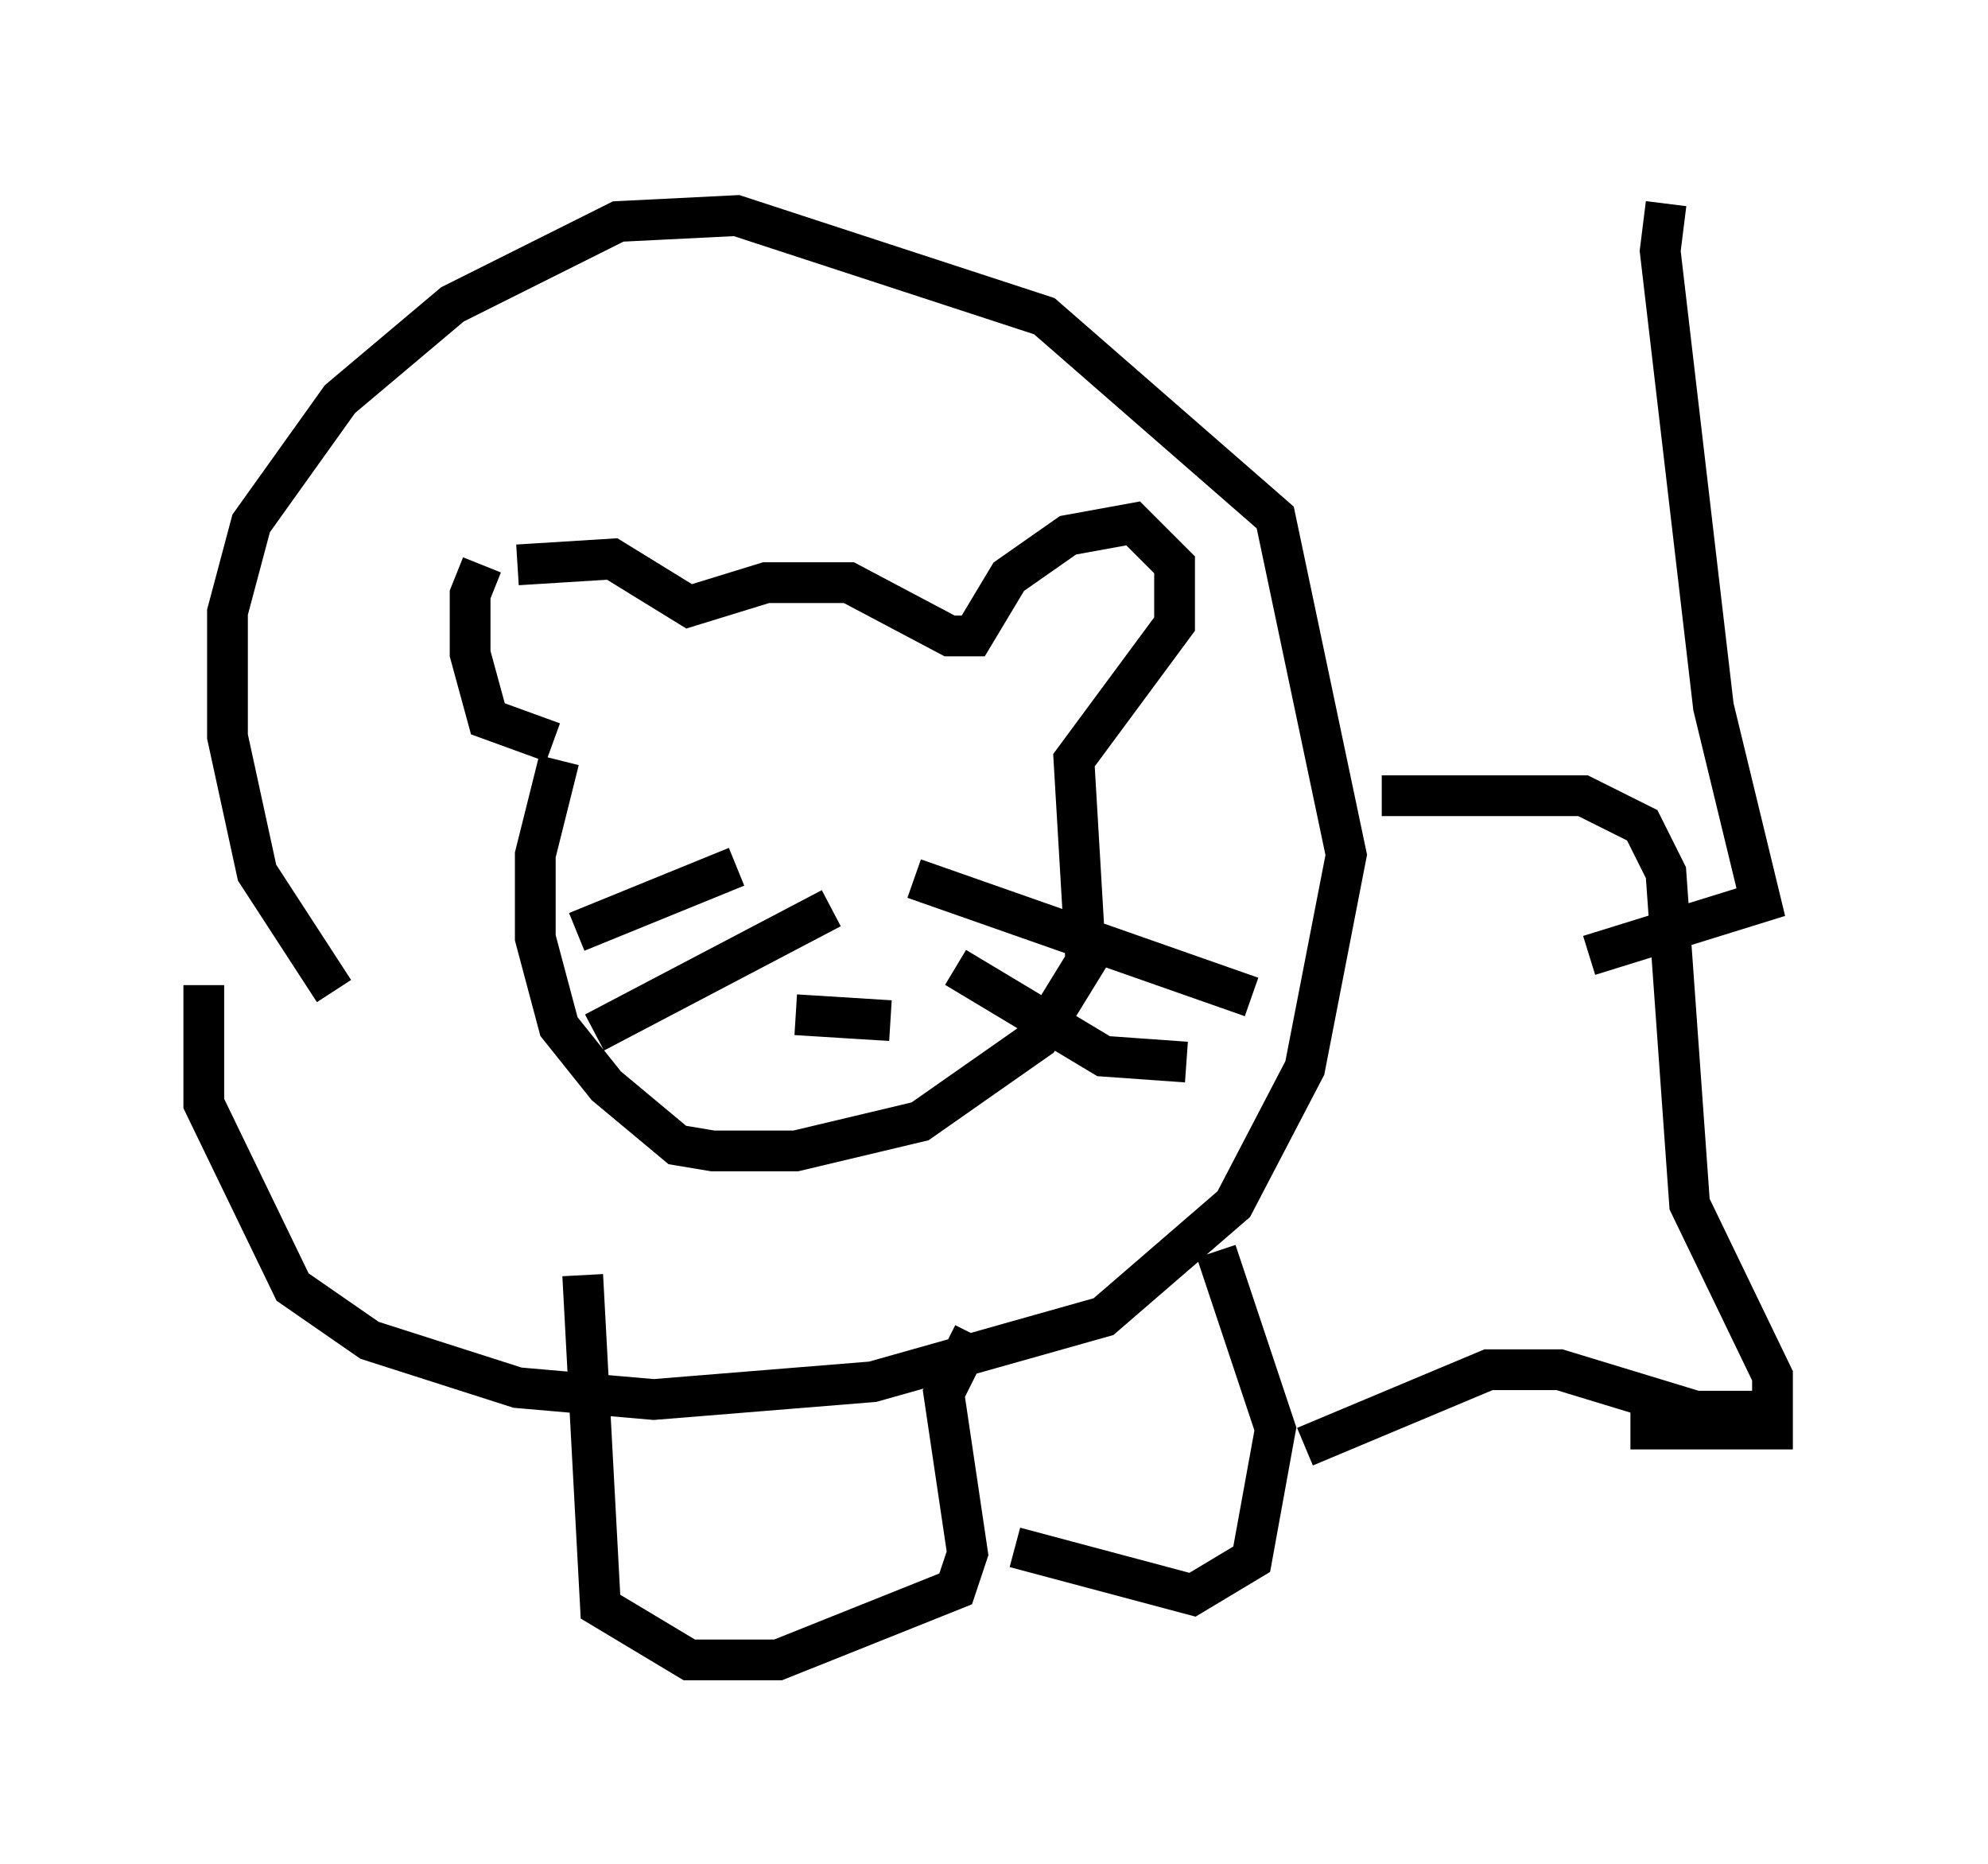 <?xml version="1.0" encoding="utf-8" ?>
<svg baseProfile="full" height="45.732" version="1.1" width="48.782" xmlns="http://www.w3.org/2000/svg" xmlns:ev="http://www.w3.org/2001/xml-events" xmlns:xlink="http://www.w3.org/1999/xlink"><defs /><rect fill="white" height="45.732" width="48.782" x="0" y="0" /><path d="M12.553, 13.57 m-0.726, 0.291 l-0.291, 0.726 0.0, 1.453 l0.436, 1.598 1.598, 0.581 m-0.872, -4.358 l2.324, -0.145 1.888, 1.162 l1.888, -0.581 2.034, 0.0 l2.469, 1.307 0.581, 0.0 l0.872, -1.453 1.453, -1.017 l1.598, -0.291 1.017, 1.017 l0.0, 1.453 -2.469, 3.341 l0.291, 4.939 -1.162, 1.888 l-2.905, 2.034 -3.05, 0.726 l-2.034, 0.0 -0.872, -0.145 l-1.743, -1.453 -1.162, -1.453 l-0.581, -2.179 0.0, -2.034 l0.581, -2.324 m4.358, 2.615 l-3.922, 1.598 m6.246, -0.581 l-5.81, 3.05 m7.844, -3.777 l8.279, 2.905 m-7.263, -0.726 l3.631, 2.179 2.034, 0.145 m-12.346, -7.408 l0.0, 0.0 m5.374, 0.581 l0.0, 0.0 m-2.615, 5.665 l2.324, 0.145 m-13.654, -0.726 l-1.888, -2.905 -0.726, -3.341 l0.0, -3.05 0.581, -2.179 l2.179, -3.05 2.76, -2.324 l4.067, -2.034 2.905, -0.145 l7.553, 2.469 5.665, 4.939 l1.743, 8.279 -1.017, 5.229 l-1.743, 3.341 -3.196, 2.76 l-5.665, 1.598 -5.374, 0.436 l-3.341, -0.291 -3.631, -1.162 l-1.888, -1.307 -2.179, -4.503 l0.0, -2.905 m28.905, -4.648 l4.939, 0.0 1.453, 0.726 l0.581, 1.162 0.581, 8.134 l2.034, 4.212 0.0, 1.307 l-3.486, 0.0 m-25.709, -3.777 l0.436, 8.134 2.179, 1.307 l2.179, 0.0 4.358, -1.743 l0.291, -0.872 -0.581, -3.922 l0.726, -1.453 m1.017, 5.229 l4.358, 1.162 1.453, -0.872 l0.581, -3.196 -1.453, -4.358 m2.179, 4.793 l4.503, -1.888 1.743, 0.0 l3.341, 1.017 2.179, 0.0 m-4.793, -11.184 l4.212, -1.307 -1.162, -4.793 l-1.307, -11.184 0.145, -1.162 " fill="none" stroke="black" stroke-width="1" /></svg>